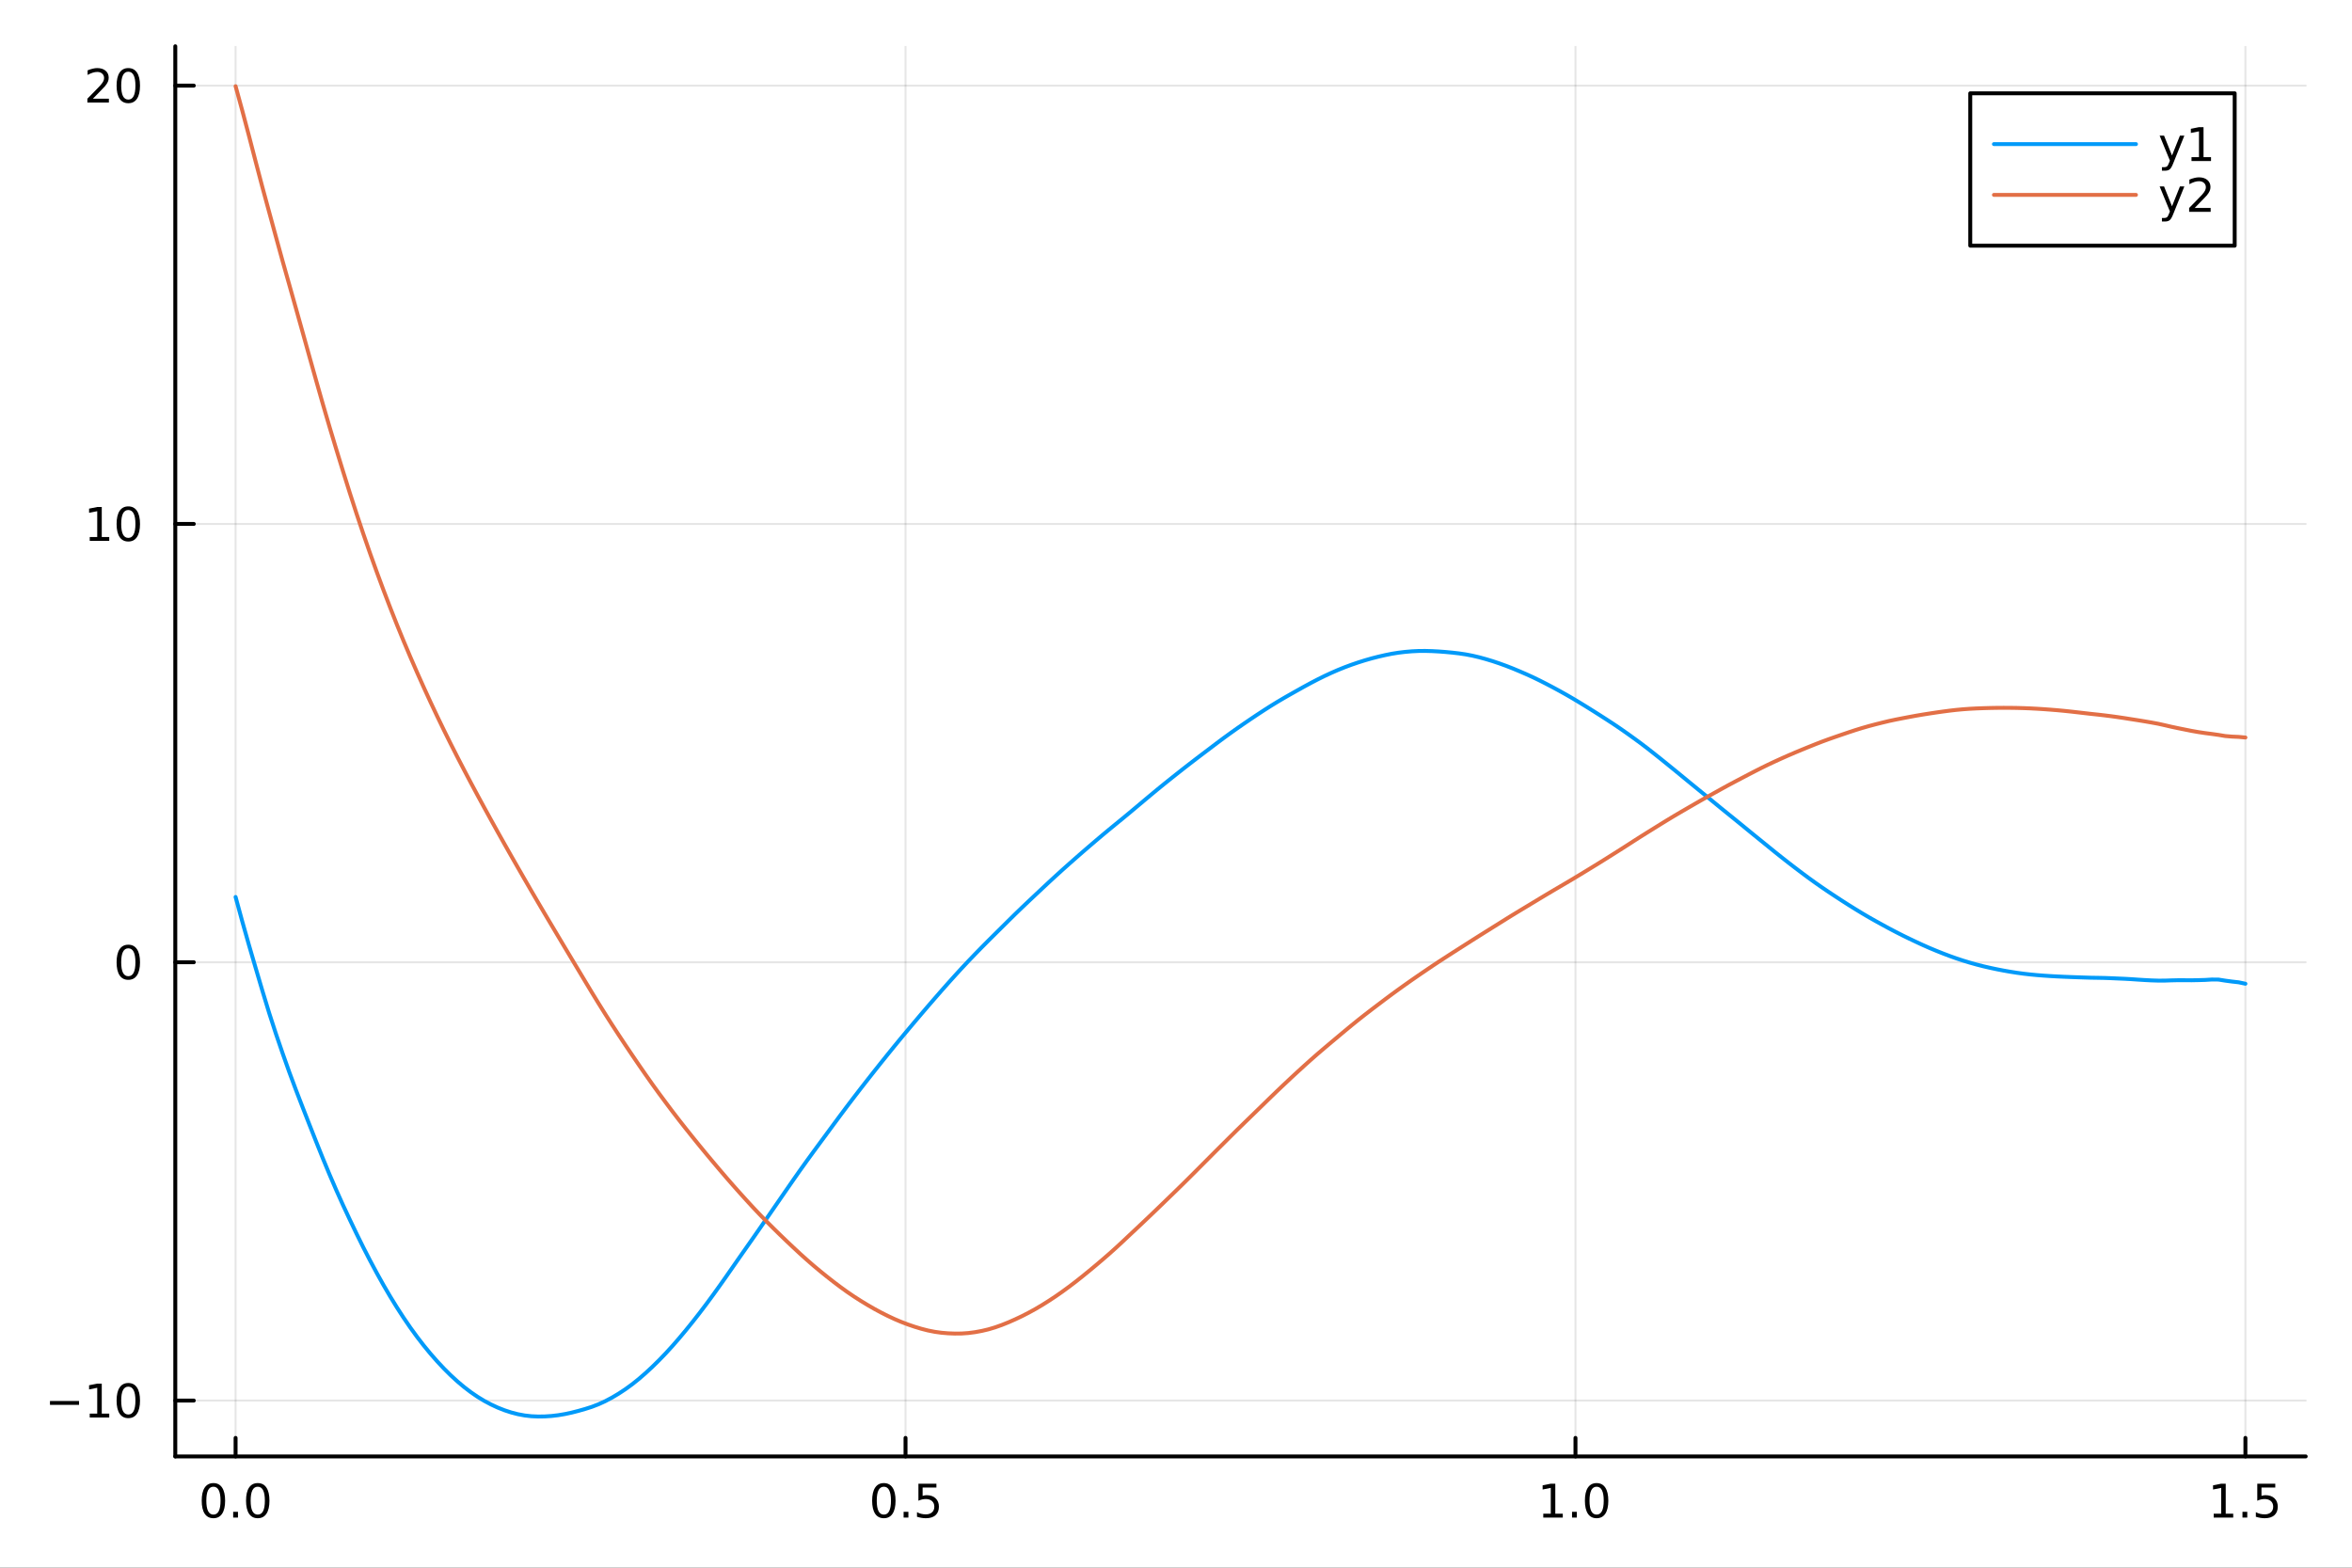 <?xml version="1.0" encoding="utf-8"?>
<svg xmlns="http://www.w3.org/2000/svg" xmlns:xlink="http://www.w3.org/1999/xlink" width="600" height="400" viewBox="0 0 2400 1600">
<rect x="0" y="0" width="2400" height="1600" fill="#333333" stroke="none"/>
<defs>
  <clipPath id="clip260">
    <rect x="0" y="0" width="2400" height="1600"/>
  </clipPath>
</defs>
<path clip-path="url(#clip260)" d="M0 1600 L2400 1600 L2400 0 L0 0  Z" fill="#ffffff" fill-rule="evenodd" fill-opacity="1"/>
<defs>
  <clipPath id="clip261">
    <rect x="480" y="0" width="1681" height="1600"/>
  </clipPath>
</defs>
<path clip-path="url(#clip260)" d="M178.867 1486.45 L2352.76 1486.45 L2352.76 47.244 L178.867 47.244  Z" fill="#ffffff" fill-rule="evenodd" fill-opacity="1"/>
<defs>
  <clipPath id="clip262">
    <rect x="178" y="47" width="2175" height="1440"/>
  </clipPath>
</defs>
<polyline clip-path="url(#clip262)" style="stroke:#000000; stroke-linecap:round; stroke-linejoin:round; stroke-width:2; stroke-opacity:0.1; fill:none" points="240.392,1486.45 240.392,47.244 "/>
<polyline clip-path="url(#clip262)" style="stroke:#000000; stroke-linecap:round; stroke-linejoin:round; stroke-width:2; stroke-opacity:0.1; fill:none" points="924.005,1486.45 924.005,47.244 "/>
<polyline clip-path="url(#clip262)" style="stroke:#000000; stroke-linecap:round; stroke-linejoin:round; stroke-width:2; stroke-opacity:0.1; fill:none" points="1607.62,1486.45 1607.62,47.244 "/>
<polyline clip-path="url(#clip262)" style="stroke:#000000; stroke-linecap:round; stroke-linejoin:round; stroke-width:2; stroke-opacity:0.1; fill:none" points="2291.23,1486.45 2291.23,47.244 "/>
<polyline clip-path="url(#clip260)" style="stroke:#000000; stroke-linecap:round; stroke-linejoin:round; stroke-width:4; stroke-opacity:1; fill:none" points="178.867,1486.45 2352.76,1486.45 "/>
<polyline clip-path="url(#clip260)" style="stroke:#000000; stroke-linecap:round; stroke-linejoin:round; stroke-width:4; stroke-opacity:1; fill:none" points="240.392,1486.45 240.392,1467.55 "/>
<polyline clip-path="url(#clip260)" style="stroke:#000000; stroke-linecap:round; stroke-linejoin:round; stroke-width:4; stroke-opacity:1; fill:none" points="924.005,1486.45 924.005,1467.55 "/>
<polyline clip-path="url(#clip260)" style="stroke:#000000; stroke-linecap:round; stroke-linejoin:round; stroke-width:4; stroke-opacity:1; fill:none" points="1607.62,1486.45 1607.62,1467.55 "/>
<polyline clip-path="url(#clip260)" style="stroke:#000000; stroke-linecap:round; stroke-linejoin:round; stroke-width:4; stroke-opacity:1; fill:none" points="2291.23,1486.45 2291.23,1467.55 "/>
<path clip-path="url(#clip260)" d="M217.776 1517.37 Q214.165 1517.37 212.336 1520.93 Q210.531 1524.47 210.531 1531.6 Q210.531 1538.71 212.336 1542.27 Q214.165 1545.82 217.776 1545.82 Q221.41 1545.82 223.216 1542.27 Q225.045 1538.71 225.045 1531.6 Q225.045 1524.47 223.216 1520.93 Q221.41 1517.37 217.776 1517.37 M217.776 1513.66 Q223.586 1513.66 226.642 1518.27 Q229.721 1522.85 229.721 1531.6 Q229.721 1540.33 226.642 1544.94 Q223.586 1549.52 217.776 1549.52 Q211.966 1549.52 208.887 1544.94 Q205.832 1540.33 205.832 1531.6 Q205.832 1522.85 208.887 1518.27 Q211.966 1513.66 217.776 1513.66 Z" fill="#000000" fill-rule="nonzero" fill-opacity="1" /><path clip-path="url(#clip260)" d="M237.938 1542.97 L242.822 1542.97 L242.822 1548.85 L237.938 1548.85 L237.938 1542.97 Z" fill="#000000" fill-rule="nonzero" fill-opacity="1" /><path clip-path="url(#clip260)" d="M263.007 1517.37 Q259.396 1517.37 257.568 1520.93 Q255.762 1524.47 255.762 1531.6 Q255.762 1538.71 257.568 1542.27 Q259.396 1545.82 263.007 1545.82 Q266.642 1545.82 268.447 1542.27 Q270.276 1538.71 270.276 1531.6 Q270.276 1524.47 268.447 1520.93 Q266.642 1517.37 263.007 1517.37 M263.007 1513.66 Q268.818 1513.66 271.873 1518.27 Q274.952 1522.85 274.952 1531.6 Q274.952 1540.33 271.873 1544.94 Q268.818 1549.52 263.007 1549.52 Q257.197 1549.52 254.119 1544.94 Q251.063 1540.33 251.063 1531.6 Q251.063 1522.85 254.119 1518.27 Q257.197 1513.66 263.007 1513.66 Z" fill="#000000" fill-rule="nonzero" fill-opacity="1" /><path clip-path="url(#clip260)" d="M901.887 1517.37 Q898.276 1517.37 896.447 1520.93 Q894.642 1524.47 894.642 1531.6 Q894.642 1538.71 896.447 1542.27 Q898.276 1545.82 901.887 1545.82 Q905.521 1545.82 907.327 1542.27 Q909.155 1538.71 909.155 1531.6 Q909.155 1524.47 907.327 1520.93 Q905.521 1517.37 901.887 1517.37 M901.887 1513.66 Q907.697 1513.66 910.753 1518.27 Q913.831 1522.85 913.831 1531.6 Q913.831 1540.33 910.753 1544.94 Q907.697 1549.52 901.887 1549.52 Q896.077 1549.52 892.998 1544.94 Q889.942 1540.33 889.942 1531.6 Q889.942 1522.85 892.998 1518.27 Q896.077 1513.66 901.887 1513.66 Z" fill="#000000" fill-rule="nonzero" fill-opacity="1" /><path clip-path="url(#clip260)" d="M922.049 1542.97 L926.933 1542.97 L926.933 1548.85 L922.049 1548.85 L922.049 1542.97 Z" fill="#000000" fill-rule="nonzero" fill-opacity="1" /><path clip-path="url(#clip260)" d="M937.164 1514.29 L955.521 1514.29 L955.521 1518.22 L941.447 1518.22 L941.447 1526.7 Q942.465 1526.35 943.484 1526.19 Q944.502 1526 945.521 1526 Q951.308 1526 954.687 1529.17 Q958.067 1532.34 958.067 1537.76 Q958.067 1543.34 954.595 1546.44 Q951.123 1549.52 944.803 1549.52 Q942.627 1549.52 940.359 1549.15 Q938.114 1548.78 935.706 1548.04 L935.706 1543.34 Q937.789 1544.47 940.012 1545.03 Q942.234 1545.58 944.711 1545.58 Q948.715 1545.58 951.053 1543.48 Q953.391 1541.37 953.391 1537.76 Q953.391 1534.15 951.053 1532.04 Q948.715 1529.94 944.711 1529.94 Q942.836 1529.94 940.961 1530.35 Q939.109 1530.77 937.164 1531.65 L937.164 1514.29 Z" fill="#000000" fill-rule="nonzero" fill-opacity="1" /><path clip-path="url(#clip260)" d="M1574.77 1544.91 L1582.41 1544.91 L1582.41 1518.55 L1574.1 1520.21 L1574.1 1515.95 L1582.36 1514.29 L1587.04 1514.29 L1587.04 1544.91 L1594.68 1544.91 L1594.68 1548.85 L1574.77 1548.85 L1574.77 1544.91 Z" fill="#000000" fill-rule="nonzero" fill-opacity="1" /><path clip-path="url(#clip260)" d="M1604.12 1542.97 L1609.01 1542.97 L1609.01 1548.85 L1604.12 1548.85 L1604.12 1542.97 Z" fill="#000000" fill-rule="nonzero" fill-opacity="1" /><path clip-path="url(#clip260)" d="M1629.19 1517.37 Q1625.58 1517.37 1623.75 1520.93 Q1621.95 1524.47 1621.95 1531.6 Q1621.95 1538.71 1623.75 1542.27 Q1625.58 1545.82 1629.19 1545.82 Q1632.83 1545.82 1634.63 1542.27 Q1636.46 1538.71 1636.46 1531.6 Q1636.46 1524.47 1634.63 1520.93 Q1632.83 1517.37 1629.19 1517.37 M1629.19 1513.66 Q1635 1513.66 1638.06 1518.27 Q1641.14 1522.85 1641.14 1531.6 Q1641.14 1540.33 1638.06 1544.94 Q1635 1549.52 1629.19 1549.52 Q1623.38 1549.52 1620.3 1544.94 Q1617.25 1540.33 1617.25 1531.6 Q1617.25 1522.85 1620.3 1518.27 Q1623.38 1513.66 1629.19 1513.66 Z" fill="#000000" fill-rule="nonzero" fill-opacity="1" /><path clip-path="url(#clip260)" d="M2258.88 1544.91 L2266.52 1544.91 L2266.52 1518.55 L2258.21 1520.21 L2258.21 1515.95 L2266.47 1514.29 L2271.15 1514.29 L2271.15 1544.91 L2278.79 1544.91 L2278.79 1548.85 L2258.88 1548.85 L2258.88 1544.91 Z" fill="#000000" fill-rule="nonzero" fill-opacity="1" /><path clip-path="url(#clip260)" d="M2288.23 1542.97 L2293.12 1542.97 L2293.12 1548.85 L2288.23 1548.85 L2288.23 1542.97 Z" fill="#000000" fill-rule="nonzero" fill-opacity="1" /><path clip-path="url(#clip260)" d="M2303.35 1514.29 L2321.71 1514.29 L2321.71 1518.22 L2307.63 1518.22 L2307.63 1526.7 Q2308.65 1526.35 2309.67 1526.19 Q2310.69 1526 2311.71 1526 Q2317.49 1526 2320.87 1529.17 Q2324.25 1532.34 2324.25 1537.76 Q2324.25 1543.34 2320.78 1546.44 Q2317.31 1549.52 2310.99 1549.52 Q2308.81 1549.52 2306.54 1549.15 Q2304.3 1548.78 2301.89 1548.04 L2301.89 1543.34 Q2303.97 1544.47 2306.2 1545.03 Q2308.42 1545.58 2310.89 1545.58 Q2314.9 1545.58 2317.24 1543.48 Q2319.58 1541.37 2319.58 1537.76 Q2319.58 1534.15 2317.24 1532.04 Q2314.9 1529.94 2310.89 1529.94 Q2309.02 1529.94 2307.15 1530.35 Q2305.29 1530.77 2303.35 1531.65 L2303.35 1514.29 Z" fill="#000000" fill-rule="nonzero" fill-opacity="1" /><polyline clip-path="url(#clip262)" style="stroke:#000000; stroke-linecap:round; stroke-linejoin:round; stroke-width:2; stroke-opacity:0.1; fill:none" points="178.867,1429.43 2352.76,1429.43 "/>
<polyline clip-path="url(#clip262)" style="stroke:#000000; stroke-linecap:round; stroke-linejoin:round; stroke-width:2; stroke-opacity:0.1; fill:none" points="178.867,982.081 2352.76,982.081 "/>
<polyline clip-path="url(#clip262)" style="stroke:#000000; stroke-linecap:round; stroke-linejoin:round; stroke-width:2; stroke-opacity:0.1; fill:none" points="178.867,534.735 2352.76,534.735 "/>
<polyline clip-path="url(#clip262)" style="stroke:#000000; stroke-linecap:round; stroke-linejoin:round; stroke-width:2; stroke-opacity:0.1; fill:none" points="178.867,87.389 2352.76,87.389 "/>
<polyline clip-path="url(#clip260)" style="stroke:#000000; stroke-linecap:round; stroke-linejoin:round; stroke-width:4; stroke-opacity:1; fill:none" points="178.867,1486.45 178.867,47.244 "/>
<polyline clip-path="url(#clip260)" style="stroke:#000000; stroke-linecap:round; stroke-linejoin:round; stroke-width:4; stroke-opacity:1; fill:none" points="178.867,1429.43 197.764,1429.43 "/>
<polyline clip-path="url(#clip260)" style="stroke:#000000; stroke-linecap:round; stroke-linejoin:round; stroke-width:4; stroke-opacity:1; fill:none" points="178.867,982.081 197.764,982.081 "/>
<polyline clip-path="url(#clip260)" style="stroke:#000000; stroke-linecap:round; stroke-linejoin:round; stroke-width:4; stroke-opacity:1; fill:none" points="178.867,534.735 197.764,534.735 "/>
<polyline clip-path="url(#clip260)" style="stroke:#000000; stroke-linecap:round; stroke-linejoin:round; stroke-width:4; stroke-opacity:1; fill:none" points="178.867,87.389 197.764,87.389 "/>
<path clip-path="url(#clip260)" d="M50.992 1429.88 L80.668 1429.88 L80.668 1433.81 L50.992 1433.81 L50.992 1429.88 Z" fill="#000000" fill-rule="nonzero" fill-opacity="1" /><path clip-path="url(#clip260)" d="M91.571 1442.77 L99.21 1442.77 L99.21 1416.41 L90.899 1418.07 L90.899 1413.81 L99.163 1412.15 L103.839 1412.15 L103.839 1442.77 L111.478 1442.77 L111.478 1446.71 L91.571 1446.71 L91.571 1442.77 Z" fill="#000000" fill-rule="nonzero" fill-opacity="1" /><path clip-path="url(#clip260)" d="M130.922 1415.23 Q127.311 1415.23 125.482 1418.79 Q123.677 1422.33 123.677 1429.46 Q123.677 1436.57 125.482 1440.13 Q127.311 1443.67 130.922 1443.67 Q134.556 1443.67 136.362 1440.13 Q138.191 1436.57 138.191 1429.46 Q138.191 1422.33 136.362 1418.79 Q134.556 1415.23 130.922 1415.23 M130.922 1411.52 Q136.732 1411.52 139.788 1416.13 Q142.867 1420.71 142.867 1429.46 Q142.867 1438.19 139.788 1442.8 Q136.732 1447.38 130.922 1447.38 Q125.112 1447.38 122.033 1442.8 Q118.978 1438.19 118.978 1429.46 Q118.978 1420.71 122.033 1416.13 Q125.112 1411.52 130.922 1411.52 Z" fill="#000000" fill-rule="nonzero" fill-opacity="1" /><path clip-path="url(#clip260)" d="M130.922 967.88 Q127.311 967.88 125.482 971.445 Q123.677 974.986 123.677 982.116 Q123.677 989.222 125.482 992.787 Q127.311 996.329 130.922 996.329 Q134.556 996.329 136.362 992.787 Q138.191 989.222 138.191 982.116 Q138.191 974.986 136.362 971.445 Q134.556 967.88 130.922 967.88 M130.922 964.176 Q136.732 964.176 139.788 968.783 Q142.867 973.366 142.867 982.116 Q142.867 990.843 139.788 995.449 Q136.732 1000.03 130.922 1000.03 Q125.112 1000.03 122.033 995.449 Q118.978 990.843 118.978 982.116 Q118.978 973.366 122.033 968.783 Q125.112 964.176 130.922 964.176 Z" fill="#000000" fill-rule="nonzero" fill-opacity="1" /><path clip-path="url(#clip260)" d="M91.571 548.08 L99.21 548.08 L99.21 521.714 L90.899 523.381 L90.899 519.122 L99.163 517.455 L103.839 517.455 L103.839 548.08 L111.478 548.08 L111.478 552.015 L91.571 552.015 L91.571 548.08 Z" fill="#000000" fill-rule="nonzero" fill-opacity="1" /><path clip-path="url(#clip260)" d="M130.922 520.534 Q127.311 520.534 125.482 524.099 Q123.677 527.64 123.677 534.77 Q123.677 541.876 125.482 545.441 Q127.311 548.983 130.922 548.983 Q134.556 548.983 136.362 545.441 Q138.191 541.876 138.191 534.77 Q138.191 527.64 136.362 524.099 Q134.556 520.534 130.922 520.534 M130.922 516.83 Q136.732 516.83 139.788 521.437 Q142.867 526.02 142.867 534.77 Q142.867 543.497 139.788 548.103 Q136.732 552.686 130.922 552.686 Q125.112 552.686 122.033 548.103 Q118.978 543.497 118.978 534.77 Q118.978 526.02 122.033 521.437 Q125.112 516.83 130.922 516.83 Z" fill="#000000" fill-rule="nonzero" fill-opacity="1" /><path clip-path="url(#clip260)" d="M94.788 100.734 L111.108 100.734 L111.108 104.669 L89.163 104.669 L89.163 100.734 Q91.825 97.979 96.409 93.35 Q101.015 88.697 102.196 87.354 Q104.441 84.831 105.321 83.095 Q106.223 81.336 106.223 79.646 Q106.223 76.891 104.279 75.155 Q102.358 73.419 99.256 73.419 Q97.057 73.419 94.603 74.183 Q92.172 74.947 89.395 76.498 L89.395 71.776 Q92.219 70.642 94.672 70.063 Q97.126 69.484 99.163 69.484 Q104.534 69.484 107.728 72.169 Q110.922 74.855 110.922 79.345 Q110.922 81.475 110.112 83.396 Q109.325 85.294 107.219 87.887 Q106.64 88.558 103.538 91.776 Q100.436 94.97 94.788 100.734 Z" fill="#000000" fill-rule="nonzero" fill-opacity="1" /><path clip-path="url(#clip260)" d="M130.922 73.188 Q127.311 73.188 125.482 76.753 Q123.677 80.294 123.677 87.424 Q123.677 94.53 125.482 98.095 Q127.311 101.637 130.922 101.637 Q134.556 101.637 136.362 98.095 Q138.191 94.53 138.191 87.424 Q138.191 80.294 136.362 76.753 Q134.556 73.188 130.922 73.188 M130.922 69.484 Q136.732 69.484 139.788 74.091 Q142.867 78.674 142.867 87.424 Q142.867 96.151 139.788 100.757 Q136.732 105.34 130.922 105.34 Q125.112 105.34 122.033 100.757 Q118.978 96.151 118.978 87.424 Q118.978 78.674 122.033 74.091 Q125.112 69.484 130.922 69.484 Z" fill="#000000" fill-rule="nonzero" fill-opacity="1" /><polyline clip-path="url(#clip262)" style="stroke:#009af9; stroke-linecap:round; stroke-linejoin:round; stroke-width:4; stroke-opacity:1; fill:none" points="240.392,915.471 247.251,940.604 254.11,964.804 260.969,988.236 267.828,1011.48 274.687,1033.97 281.546,1055.09 288.405,1075.11 295.264,1094.42 302.123,1112.81 308.982,1130.57 315.841,1148.08 322.7,1165.46 329.559,1182.55 336.418,1199.1 343.277,1214.97 350.136,1230.22 356.995,1244.89 363.854,1259.19 370.713,1273.09 377.572,1286.42 384.431,1299.22 391.29,1311.51 398.149,1323.23 405.008,1334.38 411.867,1344.97 418.726,1354.99 425.585,1364.43 432.444,1373.31 439.303,1381.65 446.162,1389.47 453.021,1396.79 459.88,1403.6 466.739,1409.89 473.598,1415.66 480.457,1420.9 487.316,1425.6 494.175,1429.77 501.034,1433.42 507.893,1436.61 514.752,1439.32 521.611,1441.57 528.47,1443.35 535.328,1444.63 542.188,1445.41 549.046,1445.72 555.905,1445.62 562.764,1445.17 569.623,1444.36 576.482,1443.2 583.341,1441.72 590.2,1439.97 597.059,1438.02 603.918,1435.84 610.777,1433.19 617.636,1430.04 624.495,1426.4 631.354,1422.32 638.213,1417.8 645.072,1412.81 651.931,1407.33 658.79,1401.37 665.649,1395.01 672.508,1388.28 679.367,1381.15 686.226,1373.64 693.085,1365.76 699.944,1357.56 706.803,1349.07 713.662,1340.31 720.521,1331.26 727.38,1321.96 734.239,1312.43 741.098,1302.71 747.957,1292.85 754.816,1283 761.675,1273.23 768.534,1263.45 775.393,1253.58 782.252,1243.68 789.111,1233.74 795.97,1223.8 802.829,1213.88 809.688,1203.98 816.547,1194.2 823.406,1184.62 830.265,1175.2 837.124,1165.89 843.983,1156.59 850.842,1147.29 857.701,1138.02 864.56,1128.86 871.419,1119.85 878.278,1110.95 885.137,1102.16 891.996,1093.45 898.855,1084.83 905.714,1076.29 912.573,1067.84 919.432,1059.5 926.291,1051.29 933.15,1043.14 940.009,1035.03 946.868,1027.02 953.727,1019.09 960.586,1011.22 967.445,1003.48 974.304,995.867 981.163,988.36 988.022,981.046 994.881,973.898 1001.74,966.869 1008.6,959.958 1015.46,953.15 1022.32,946.364 1029.18,939.55 1036.04,932.798 1042.89,926.188 1049.75,919.69 1056.61,913.234 1063.47,906.787 1070.33,900.383 1077.19,894.058 1084.05,887.826 1090.91,881.708 1097.77,875.662 1104.62,869.666 1111.48,863.751 1118.34,857.894 1125.2,852.086 1132.06,846.384 1138.92,840.762 1145.78,835.158 1152.64,829.486 1159.5,823.731 1166.36,817.967 1173.21,812.231 1180.07,806.528 1186.93,800.919 1193.79,795.417 1200.65,789.961 1207.51,784.553 1214.37,779.219 1221.23,773.955 1228.09,768.744 1234.95,763.552 1241.8,758.354 1248.66,753.244 1255.52,748.255 1262.38,743.376 1269.24,738.624 1276.1,733.955 1282.96,729.362 1289.82,724.875 1296.68,720.493 1303.54,716.288 1310.39,712.25 1317.25,708.326 1324.11,704.466 1330.97,700.642 1337.83,696.926 1344.69,693.361 1351.55,689.964 1358.41,686.775 1365.27,683.777 1372.13,681.015 1378.98,678.465 1385.84,676.117 1392.7,673.955 1399.56,671.972 1406.42,670.222 1413.28,668.636 1420.14,667.245 1427,666.148 1433.86,665.318 1440.72,664.731 1447.57,664.394 1454.43,664.354 1461.29,664.537 1468.15,664.906 1475.01,665.427 1481.87,666.076 1488.73,666.863 1495.59,667.885 1502.45,669.199 1509.31,670.812 1516.16,672.682 1523.02,674.761 1529.88,677.063 1536.74,679.545 1543.6,682.218 1550.46,685.087 1557.32,688.052 1564.18,691.176 1571.04,694.509 1577.9,697.99 1584.75,701.588 1591.61,705.31 1598.47,709.153 1605.33,713.125 1612.19,717.244 1619.05,721.459 1625.91,725.738 1632.77,730.095 1639.63,734.505 1646.49,738.987 1653.34,743.62 1660.2,748.422 1667.06,753.338 1673.92,758.357 1680.78,763.58 1687.64,768.964 1694.5,774.423 1701.36,779.964 1708.22,785.537 1715.08,791.164 1721.93,796.809 1728.79,802.425 1735.65,808.021 1742.51,813.62 1749.37,819.267 1756.23,824.889 1763.09,830.449 1769.95,835.995 1776.81,841.574 1783.67,847.2 1790.52,852.801 1797.38,858.354 1804.24,863.932 1811.1,869.508 1817.96,874.971 1824.82,880.349 1831.68,885.639 1838.54,890.834 1845.4,895.939 1852.26,900.877 1859.11,905.67 1865.97,910.33 1872.83,914.869 1879.69,919.353 1886.55,923.737 1893.41,928.007 1900.27,932.179 1907.13,936.22 1913.99,940.094 1920.85,943.871 1927.7,947.607 1934.56,951.208 1941.42,954.689 1948.28,958.045 1955.14,961.293 1962,964.465 1968.86,967.5 1975.72,970.357 1982.58,973.104 1989.44,975.706 1996.29,978.141 2003.15,980.412 2010.01,982.498 2016.87,984.425 2023.73,986.177 2030.59,987.761 2037.45,989.221 2044.31,990.554 2051.17,991.763 2058.02,992.839 2064.88,993.771 2071.74,994.558 2078.6,995.206 2085.46,995.746 2092.32,996.199 2099.18,996.579 2106.04,996.895 2112.9,997.175 2119.76,997.419 2126.61,997.655 2133.47,997.866 2140.33,997.976 2147.19,998.105 2154.05,998.351 2160.91,998.661 2167.77,998.953 2174.63,999.329 2181.49,999.812 2188.35,1000.24 2195.2,1000.6 2202.06,1000.82 2208.92,1000.81 2215.78,1000.57 2222.64,1000.41 2229.5,1000.43 2236.36,1000.47 2243.22,1000.33 2250.08,1000.14 2256.94,999.718 2263.79,999.77 2270.65,1000.86 2277.51,1001.78 2284.37,1002.55 2291.23,1004.01 "/>
<polyline clip-path="url(#clip262)" style="stroke:#e26f46; stroke-linecap:round; stroke-linejoin:round; stroke-width:4; stroke-opacity:1; fill:none" points="240.392,87.976 247.251,113.02 254.11,138.903 260.969,165.307 267.828,191.366 274.687,216.568 281.546,241.686 288.405,266.625 295.264,290.881 302.123,315.249 308.982,339.724 315.841,364.33 322.7,388.736 329.559,412.822 336.418,436.246 343.277,459.025 350.136,481.365 356.995,503.227 363.854,524.386 370.713,544.833 377.572,564.608 384.431,583.708 391.29,602.212 398.149,620.144 405.008,637.504 411.867,654.298 418.726,670.545 425.585,686.296 432.444,701.629 439.303,716.569 446.162,731.112 453.021,745.283 459.88,759.115 466.739,772.644 473.598,785.895 480.457,798.903 487.316,811.704 494.175,824.324 501.034,836.805 507.893,849.16 514.752,861.39 521.611,873.492 528.47,885.475 535.328,897.409 542.188,909.26 549.046,920.984 555.905,932.622 562.764,944.177 569.623,955.7 576.482,967.198 583.341,978.627 590.2,990.057 597.059,1001.5 603.918,1012.89 610.777,1024.07 617.636,1035.04 624.495,1045.78 631.354,1056.3 638.213,1066.64 645.072,1076.84 651.931,1086.9 658.79,1096.82 665.649,1106.56 672.508,1116.03 679.367,1125.29 686.226,1134.43 693.085,1143.35 699.944,1152.07 706.803,1160.64 713.662,1169.11 720.521,1177.45 727.38,1185.67 734.239,1193.79 741.098,1201.81 747.957,1209.68 754.816,1217.39 761.675,1224.98 768.534,1232.43 775.393,1239.68 782.252,1246.7 789.111,1253.55 795.97,1260.26 802.829,1266.85 809.688,1273.33 816.547,1279.7 823.406,1285.87 830.265,1291.83 837.124,1297.55 843.983,1303.09 850.842,1308.47 857.701,1313.64 864.56,1318.58 871.419,1323.24 878.278,1327.63 885.137,1331.8 891.996,1335.77 898.855,1339.48 905.714,1342.95 912.573,1346.16 919.432,1349.08 926.291,1351.71 933.15,1354.05 940.009,1356.13 946.868,1357.89 953.727,1359.25 960.586,1360.21 967.445,1360.79 974.304,1361.05 981.163,1360.99 988.022,1360.52 994.881,1359.63 1001.74,1358.37 1008.6,1356.75 1015.46,1354.7 1022.32,1352.26 1029.18,1349.5 1036.04,1346.48 1042.89,1343.23 1049.75,1339.71 1056.61,1335.94 1063.47,1331.88 1070.33,1327.57 1077.19,1323.04 1084.05,1318.25 1090.91,1313.23 1097.77,1308.01 1104.62,1302.58 1111.48,1296.98 1118.34,1291.28 1125.2,1285.45 1132.06,1279.48 1138.92,1273.33 1145.78,1266.98 1152.64,1260.51 1159.5,1254.07 1166.36,1247.61 1173.21,1241.1 1180.07,1234.53 1186.93,1227.9 1193.79,1221.27 1200.65,1214.62 1207.51,1207.91 1214.37,1201.11 1221.23,1194.25 1228.09,1187.36 1234.95,1180.49 1241.8,1173.61 1248.66,1166.78 1255.52,1159.96 1262.38,1153.16 1269.24,1146.47 1276.1,1139.81 1282.96,1133.14 1289.82,1126.47 1296.68,1119.77 1303.54,1113.16 1310.39,1106.66 1317.25,1100.21 1324.11,1093.87 1330.97,1087.61 1337.83,1081.45 1344.69,1075.43 1351.55,1069.57 1358.41,1063.78 1365.27,1058.04 1372.13,1052.29 1378.98,1046.62 1385.84,1041.07 1392.7,1035.66 1399.56,1030.37 1406.42,1025.17 1413.28,1019.98 1420.14,1014.87 1427,1009.87 1433.86,1004.97 1440.72,1000.14 1447.57,995.401 1454.43,990.73 1461.29,986.085 1468.15,981.523 1475.01,977.066 1481.87,972.648 1488.73,968.265 1495.59,963.893 1502.45,959.531 1509.31,955.187 1516.16,950.89 1523.02,946.608 1529.88,942.31 1536.74,938.013 1543.6,933.769 1550.46,929.596 1557.32,925.468 1564.18,921.33 1571.04,917.183 1577.9,913.063 1584.75,908.993 1591.61,904.956 1598.47,900.924 1605.33,896.863 1612.19,892.728 1619.05,888.551 1625.91,884.361 1632.77,880.136 1639.63,875.851 1646.49,871.528 1653.34,867.192 1660.2,862.818 1667.06,858.391 1673.92,854.008 1680.78,849.714 1687.64,845.45 1694.5,841.186 1701.36,836.967 1708.22,832.829 1715.08,828.792 1721.93,824.817 1728.79,820.845 1735.65,816.908 1742.51,813.066 1749.37,809.251 1756.23,805.435 1763.09,801.664 1769.95,798.006 1776.81,794.393 1783.67,790.791 1790.52,787.24 1797.38,783.761 1804.24,780.399 1811.1,777.175 1817.96,774.045 1824.82,771.002 1831.68,768.057 1838.54,765.2 1845.4,762.397 1852.26,759.638 1859.11,756.972 1865.97,754.443 1872.83,752.042 1879.69,749.678 1886.55,747.35 1893.41,745.093 1900.27,742.975 1907.13,741.012 1913.99,739.193 1920.85,737.48 1927.7,735.834 1934.56,734.369 1941.42,733.033 1948.28,731.723 1955.14,730.46 1962,729.292 1968.86,728.212 1975.72,727.175 1982.58,726.203 1989.44,725.303 1996.29,724.514 2003.15,723.879 2010.01,723.386 2016.87,723.03 2023.73,722.774 2030.59,722.58 2037.45,722.455 2044.31,722.412 2051.17,722.436 2058.02,722.537 2064.88,722.721 2071.74,722.986 2078.6,723.344 2085.46,723.785 2092.32,724.289 2099.18,724.846 2106.04,725.487 2112.9,726.205 2119.76,726.979 2126.61,727.781 2133.47,728.571 2140.33,729.3 2147.19,730.086 2154.05,730.944 2160.91,731.891 2167.77,732.913 2174.63,734.004 2181.49,735.072 2188.35,736.2 2195.2,737.374 2202.06,738.636 2208.92,740.161 2215.78,741.761 2222.64,743.215 2229.5,744.598 2236.36,745.97 2243.22,747.174 2250.08,748.195 2256.94,749.082 2263.79,750.057 2270.65,751.205 2277.51,751.78 2284.37,752.082 2291.23,752.711 "/>
<path clip-path="url(#clip260)" d="M2010.47 250.738 L2280.29 250.738 L2280.29 95.218 L2010.47 95.218  Z" fill="#ffffff" fill-rule="evenodd" fill-opacity="1"/>
<polyline clip-path="url(#clip260)" style="stroke:#000000; stroke-linecap:round; stroke-linejoin:round; stroke-width:4; stroke-opacity:1; fill:none" points="2010.47,250.738 2280.29,250.738 2280.29,95.218 2010.47,95.218 2010.47,250.738 "/>
<polyline clip-path="url(#clip260)" style="stroke:#009af9; stroke-linecap:round; stroke-linejoin:round; stroke-width:4; stroke-opacity:1; fill:none" points="2034.63,147.058 2179.55,147.058 "/>
<path clip-path="url(#clip260)" d="M2217.55 166.745 Q2215.75 171.375 2214.03 172.787 Q2212.32 174.199 2209.45 174.199 L2206.05 174.199 L2206.05 170.634 L2208.55 170.634 Q2210.31 170.634 2211.28 169.8 Q2212.25 168.967 2213.43 165.865 L2214.19 163.921 L2203.71 138.412 L2208.22 138.412 L2216.32 158.689 L2224.43 138.412 L2228.94 138.412 L2217.55 166.745 Z" fill="#000000" fill-rule="nonzero" fill-opacity="1" /><path clip-path="url(#clip260)" d="M2236.23 160.402 L2243.87 160.402 L2243.87 134.037 L2235.56 135.703 L2235.56 131.444 L2243.82 129.778 L2248.5 129.778 L2248.5 160.402 L2256.14 160.402 L2256.14 164.338 L2236.23 164.338 L2236.23 160.402 Z" fill="#000000" fill-rule="nonzero" fill-opacity="1" /><polyline clip-path="url(#clip260)" style="stroke:#e26f46; stroke-linecap:round; stroke-linejoin:round; stroke-width:4; stroke-opacity:1; fill:none" points="2034.63,198.898 2179.55,198.898 "/>
<path clip-path="url(#clip260)" d="M2217.55 218.585 Q2215.75 223.215 2214.03 224.627 Q2212.32 226.039 2209.45 226.039 L2206.05 226.039 L2206.05 222.474 L2208.55 222.474 Q2210.31 222.474 2211.28 221.64 Q2212.25 220.807 2213.43 217.705 L2214.19 215.761 L2203.71 190.252 L2208.22 190.252 L2216.32 210.529 L2224.43 190.252 L2228.94 190.252 L2217.55 218.585 Z" fill="#000000" fill-rule="nonzero" fill-opacity="1" /><path clip-path="url(#clip260)" d="M2239.45 212.242 L2255.77 212.242 L2255.77 216.178 L2233.82 216.178 L2233.82 212.242 Q2236.49 209.488 2241.07 204.858 Q2245.68 200.205 2246.86 198.863 Q2249.1 196.34 2249.98 194.604 Q2250.88 192.844 2250.88 191.155 Q2250.88 188.4 2248.94 186.664 Q2247.02 184.928 2243.92 184.928 Q2241.72 184.928 2239.26 185.692 Q2236.83 186.455 2234.06 188.006 L2234.06 183.284 Q2236.88 182.15 2239.33 181.571 Q2241.79 180.993 2243.82 180.993 Q2249.19 180.993 2252.39 183.678 Q2255.58 186.363 2255.58 190.854 Q2255.58 192.983 2254.77 194.905 Q2253.99 196.803 2251.88 199.395 Q2251.3 200.067 2248.2 203.284 Q2245.1 206.479 2239.45 212.242 Z" fill="#000000" fill-rule="nonzero" fill-opacity="1" /></svg>
